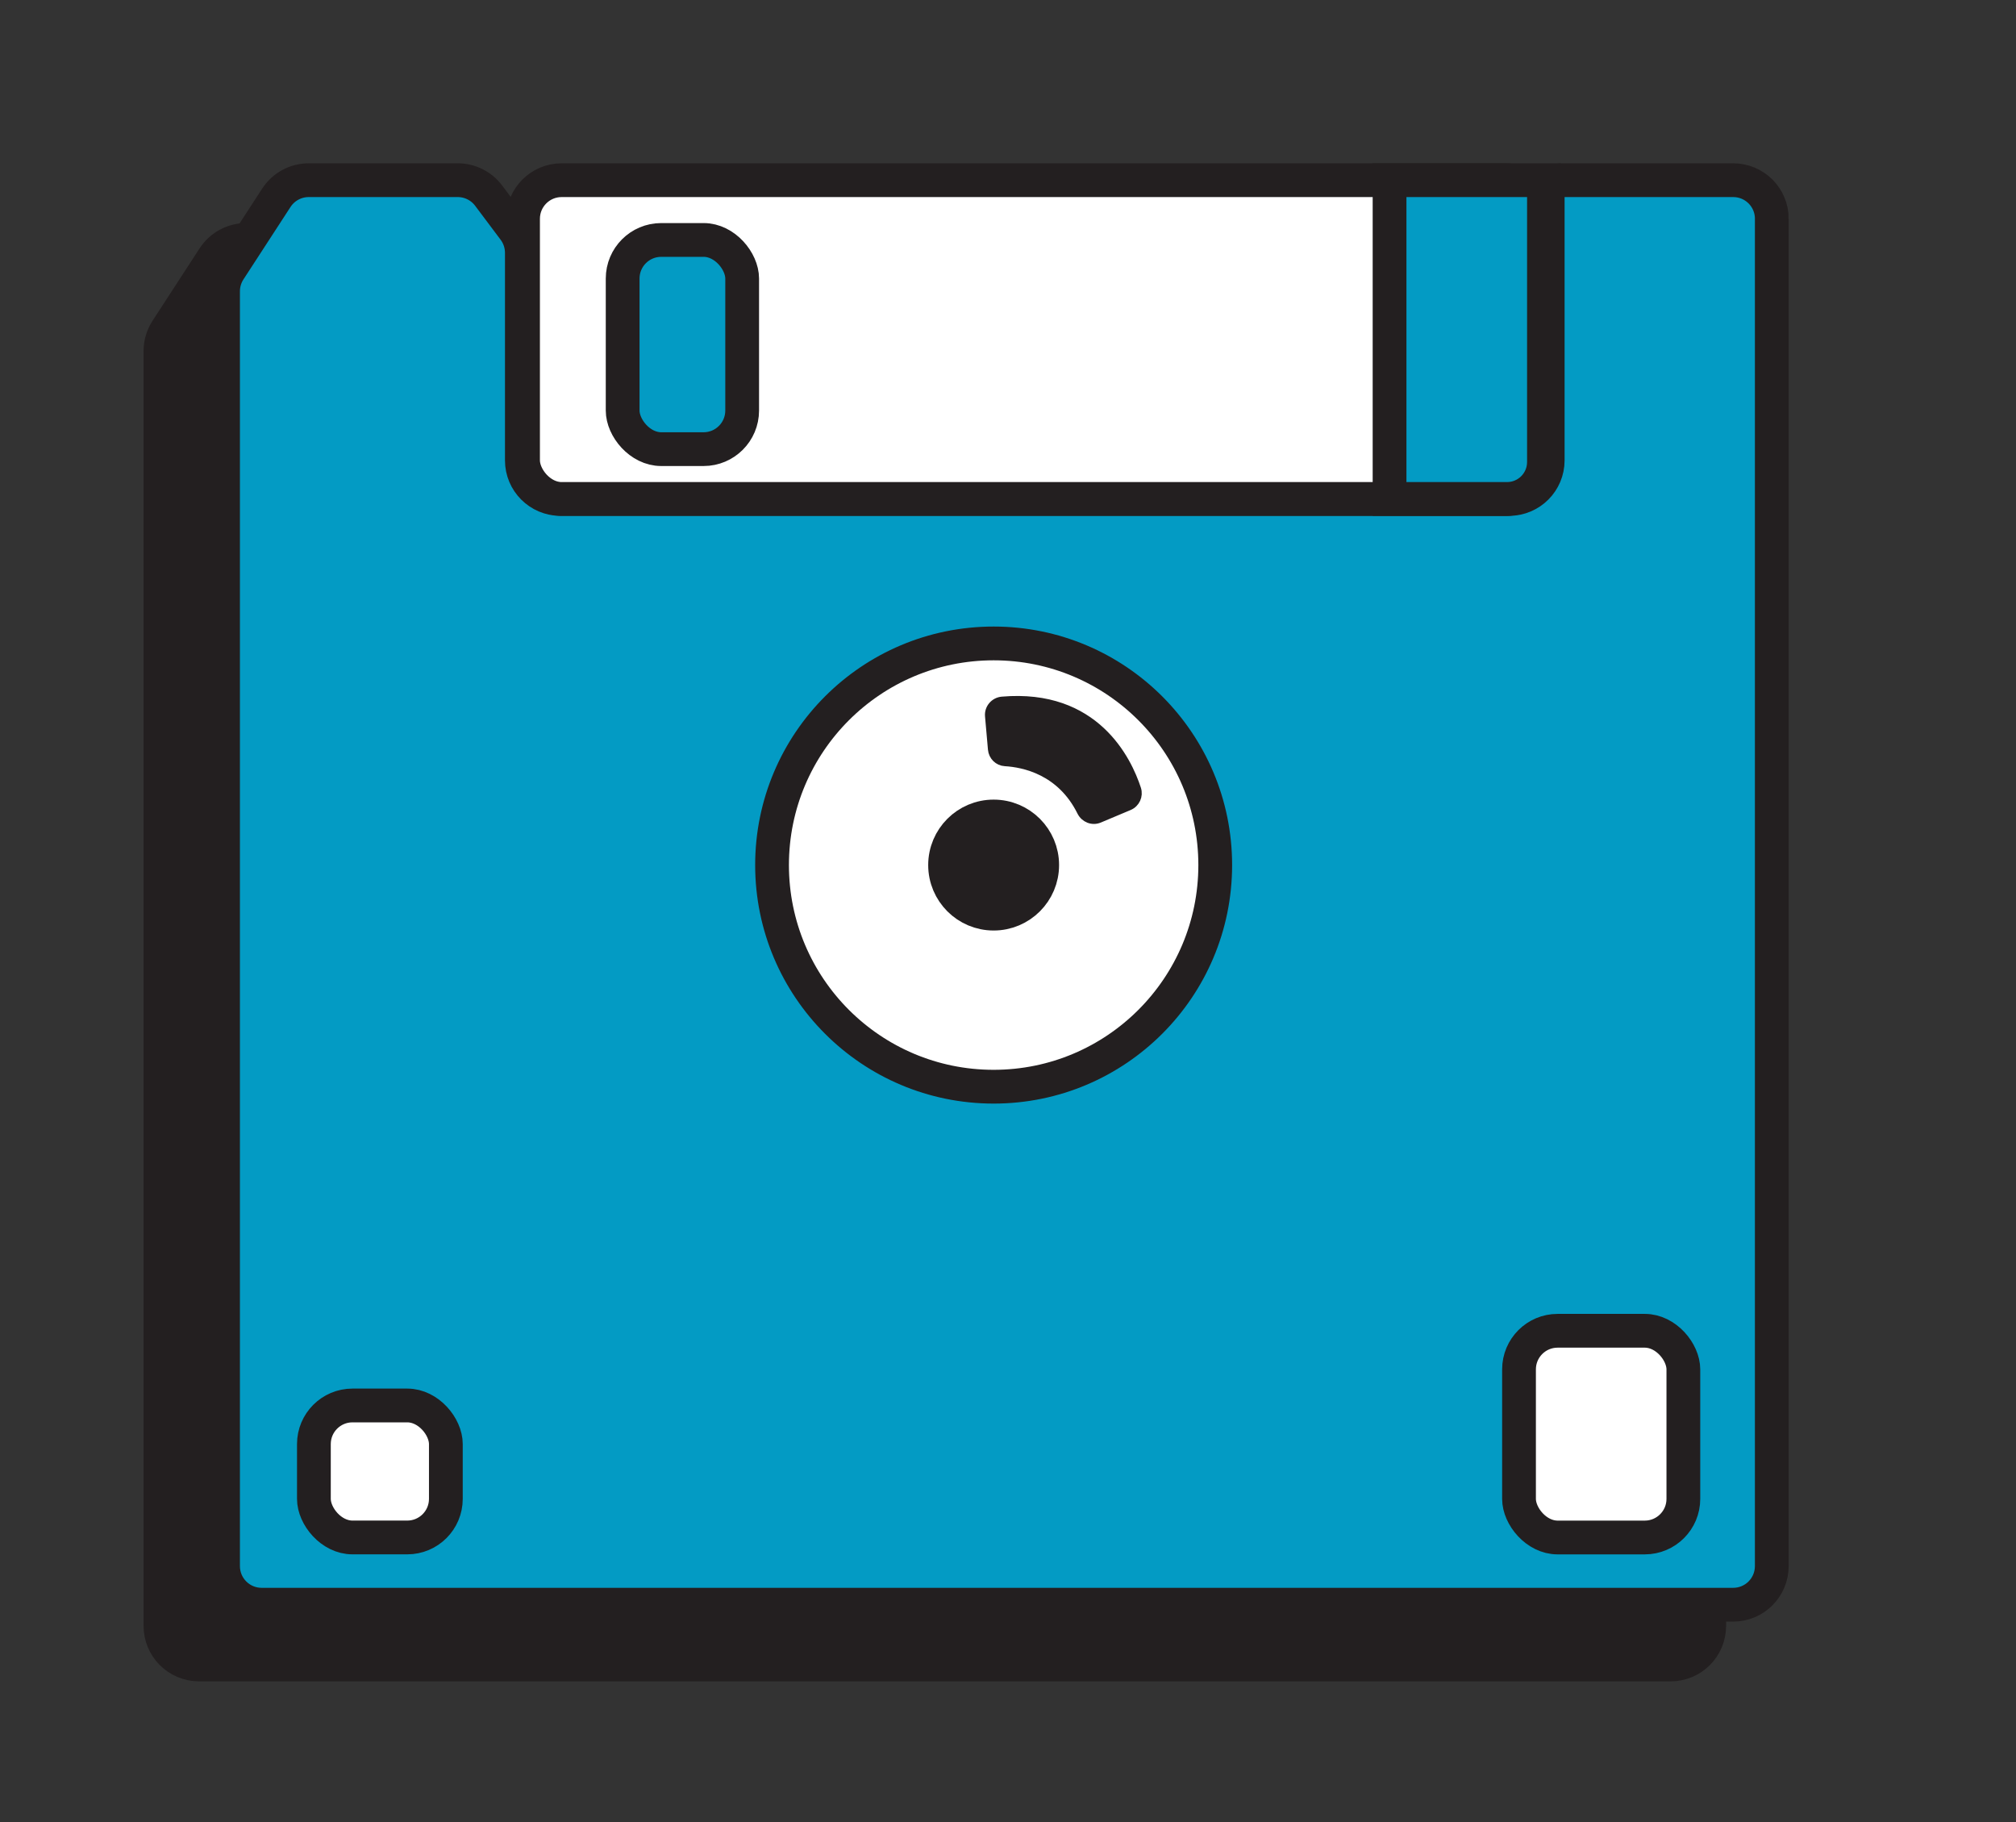 <?xml version="1.0" encoding="UTF-8"?>
<svg id="Layer_2" data-name="Layer 2" xmlns="http://www.w3.org/2000/svg" viewBox="0 0 612 553">
  <rect x="0" y="0" width="612" height="553" fill="#333333" stroke="none"/>
  <defs>
    <style>
      .cls-1 {
        fill: #039bc4;
      }

      .cls-1, .cls-2, .cls-3, .cls-4 {
        stroke: #231f20;
        stroke-miterlimit: 10;
      }

      .cls-1, .cls-3, .cls-4 {
        stroke-width: 10.25px;
      }

      .cls-2 {
        stroke-width: 2.56px;
      }

      .cls-2, .cls-4 {
        fill: #231f20;
      }

      .cls-3 {
        fill: #fff;
      }
    </style>
  </defs>
  <g>
    <path class="cls-4" d="m518.87,84.54v408.94c0,6.47-5.24,11.71-11.71,11.71H60.42c-6.47,0-11.71-5.24-11.71-11.71V106.54c0-2.27.66-4.48,1.89-6.38l14.3-22c2.16-3.32,5.86-5.33,9.82-5.33h45.24c3.69,0,7.16,1.74,9.37,4.68l7.75,10.33c1.52,2.03,2.34,4.49,2.34,7.03v63c0,6.47,5.24,11.71,11.71,11.71h288c6.47,0,11.71-5.24,11.71-11.71v-80.61c0-2.44,1.98-4.43,4.43-4.43h51.89c6.47,0,11.71,5.24,11.71,11.71Z"/>
    <rect class="cls-4" x="139.79" y="72.83" width="309.91" height="96.75" rx="11.71" ry="11.71"/>
    <path class="cls-4" d="m402.83,72.83v96.75h35.66c6.19,0,11.21-5.02,11.21-11.21v-85.54h-46.86Z"/>
    <rect class="cls-4" x="170.02" y="90.97" width="36.28" height="63.49" rx="11.71" ry="11.71"/>
    <circle class="cls-4" cx="282.65" cy="280.7" r="67.27"/>
    <circle class="cls-4" cx="282.65" cy="280.7" r="14.74"/>
    <rect class="cls-4" x="76.3" y="444.72" width="40.06" height="40.06" rx="11.71" ry="11.71"/>
    <rect class="cls-4" x="442.14" y="422.05" width="49.89" height="62.74" rx="11.71" ry="11.71"/>
    <path class="cls-2" d="m281.3,235.47l.89,10.1c.18,2.07,1.82,3.72,3.9,3.84,5.72.33,16.97,2.63,23.15,15.1,1.01,2.03,3.37,2.98,5.45,2.1l9.04-3.8c2.03-.85,3.07-3.11,2.39-5.21-2.84-8.69-12.6-29.2-40.92-26.74-2.34.2-4.11,2.26-3.9,4.61Z"/>
  </g>
  <g>
    <path class="cls-1" d="m537.86,66.4v408.94c0,6.47-5.24,11.71-11.71,11.71H79.42c-6.47,0-11.71-5.24-11.71-11.71V88.4c0-2.27.66-4.48,1.89-6.38l14.3-22c2.16-3.32,5.86-5.33,9.82-5.33h45.24c3.69,0,7.16,1.74,9.37,4.68l7.75,10.33c1.52,2.03,2.34,4.49,2.34,7.03v63c0,6.47,5.24,11.71,11.71,11.71h288c6.47,0,11.71-5.24,11.71-11.71V59.12c0-2.44,1.98-4.43,4.43-4.43h51.89c6.47,0,11.71,5.24,11.71,11.71Z"/>
    <rect class="cls-3" x="158.78" y="54.69" width="309.91" height="96.75" rx="11.71" ry="11.71"/>
    <path class="cls-1" d="m421.83,54.69v96.75h35.66c6.19,0,11.21-5.02,11.21-11.21V54.69h-46.86Z"/>
    <rect class="cls-1" x="189.02" y="72.83" width="36.28" height="63.49" rx="11.71" ry="11.71"/>
    <circle class="cls-3" cx="301.64" cy="262.56" r="67.27"/>
    <circle class="cls-4" cx="301.64" cy="262.56" r="14.74"/>
    <rect class="cls-3" x="95.29" y="426.58" width="40.06" height="40.06" rx="11.71" ry="11.71"/>
    <rect class="cls-3" x="461.13" y="403.91" width="49.89" height="62.74" rx="11.71" ry="11.71"/>
    <path class="cls-2" d="m300.3,217.33l.89,10.1c.18,2.07,1.82,3.72,3.9,3.84,5.72.33,16.97,2.63,23.15,15.1,1.01,2.03,3.37,2.98,5.45,2.1l9.04-3.8c2.03-.85,3.07-3.11,2.39-5.21-2.84-8.69-12.6-29.2-40.92-26.74-2.34.2-4.11,2.26-3.9,4.61Z"/>
  </g>
</svg>